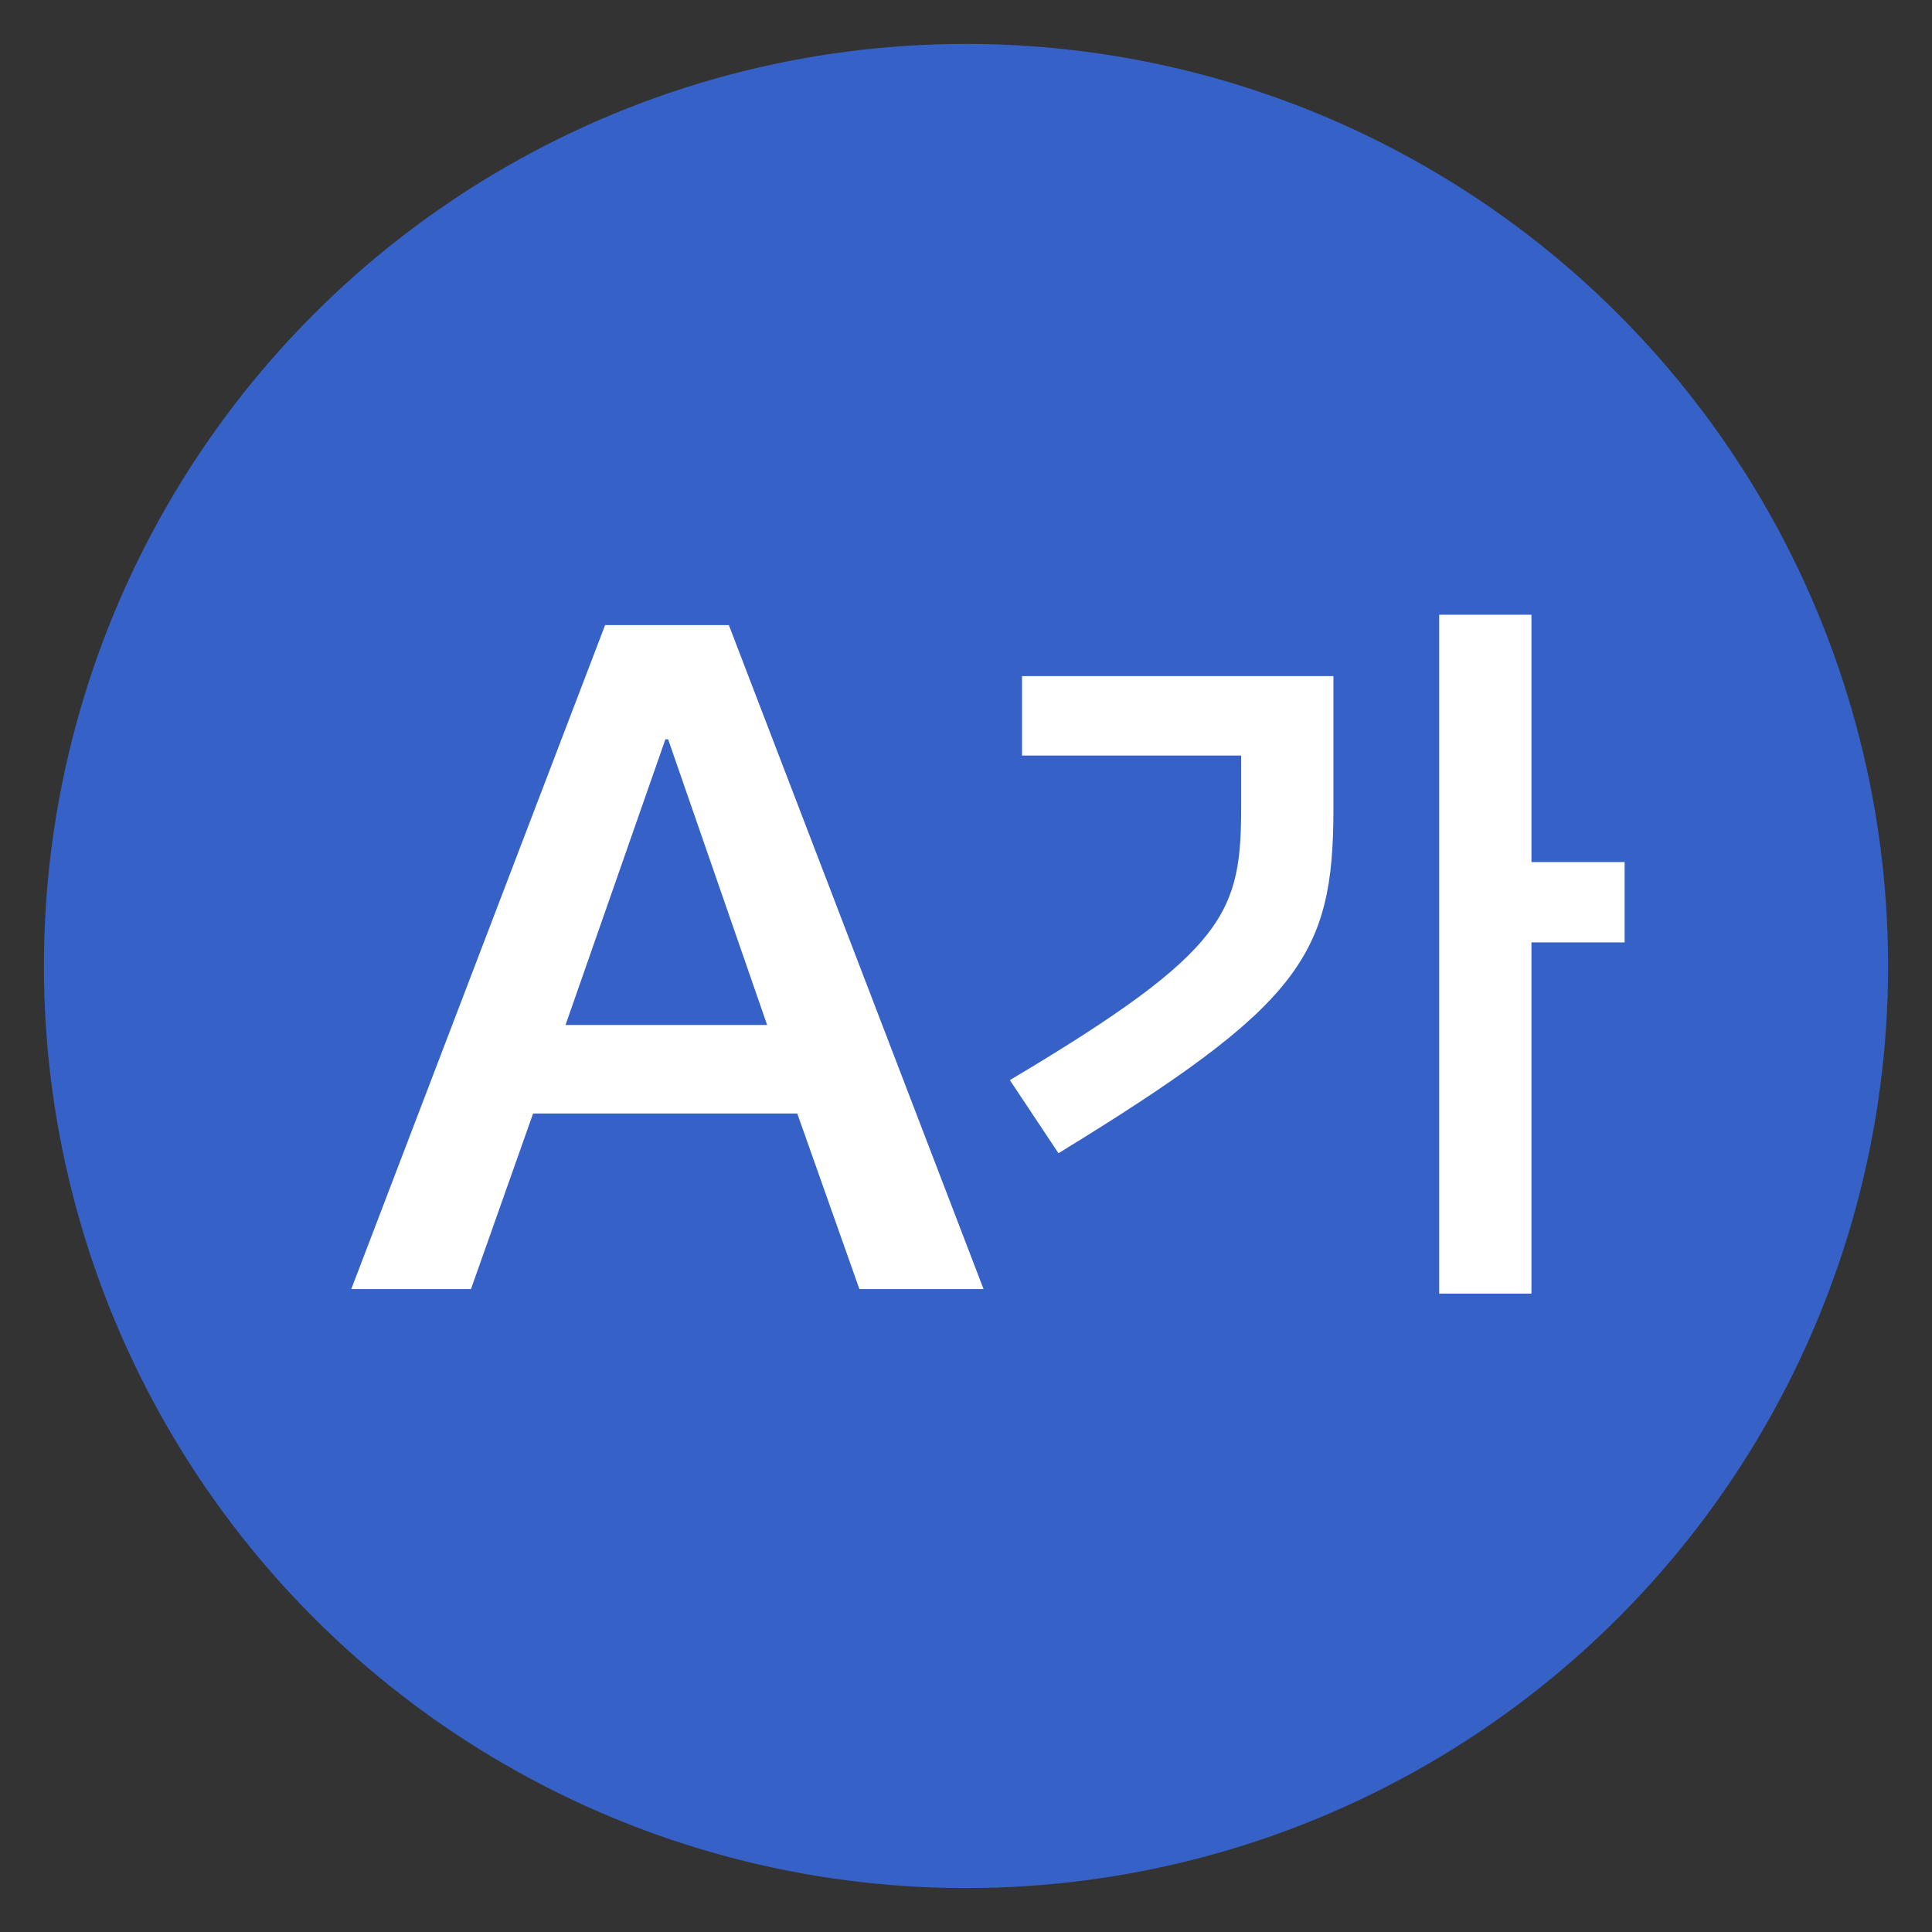 <?xml version="1.0" encoding="UTF-8"?> <svg xmlns="http://www.w3.org/2000/svg" width="44" height="44" viewBox="0 0 44 44" fill="none"><rect x="0" y="0" width="44" height="44" fill="#333333" stroke="none"/><circle cx="22" cy="22" r="21" fill="#3661C7"></circle><path d="M13.791 14.236H16.599L22.4 29.358H19.572L18.157 25.359H12.141L10.726 29.358H8L13.781 14.236H13.791ZM12.868 23.344H17.471L15.216 16.837H15.154L12.879 23.344H12.868Z" fill="white"></path><path d="M22.999 24.599C27.991 21.628 28.267 20.774 28.267 18.317V17.207H23.276V15.398H30.368V18.42C30.368 21.782 29.61 22.892 24.106 26.264L22.999 24.599ZM34.878 19.633H37V21.463H34.878V29.461H32.777V14H34.878V19.633Z" fill="white"></path></svg> 